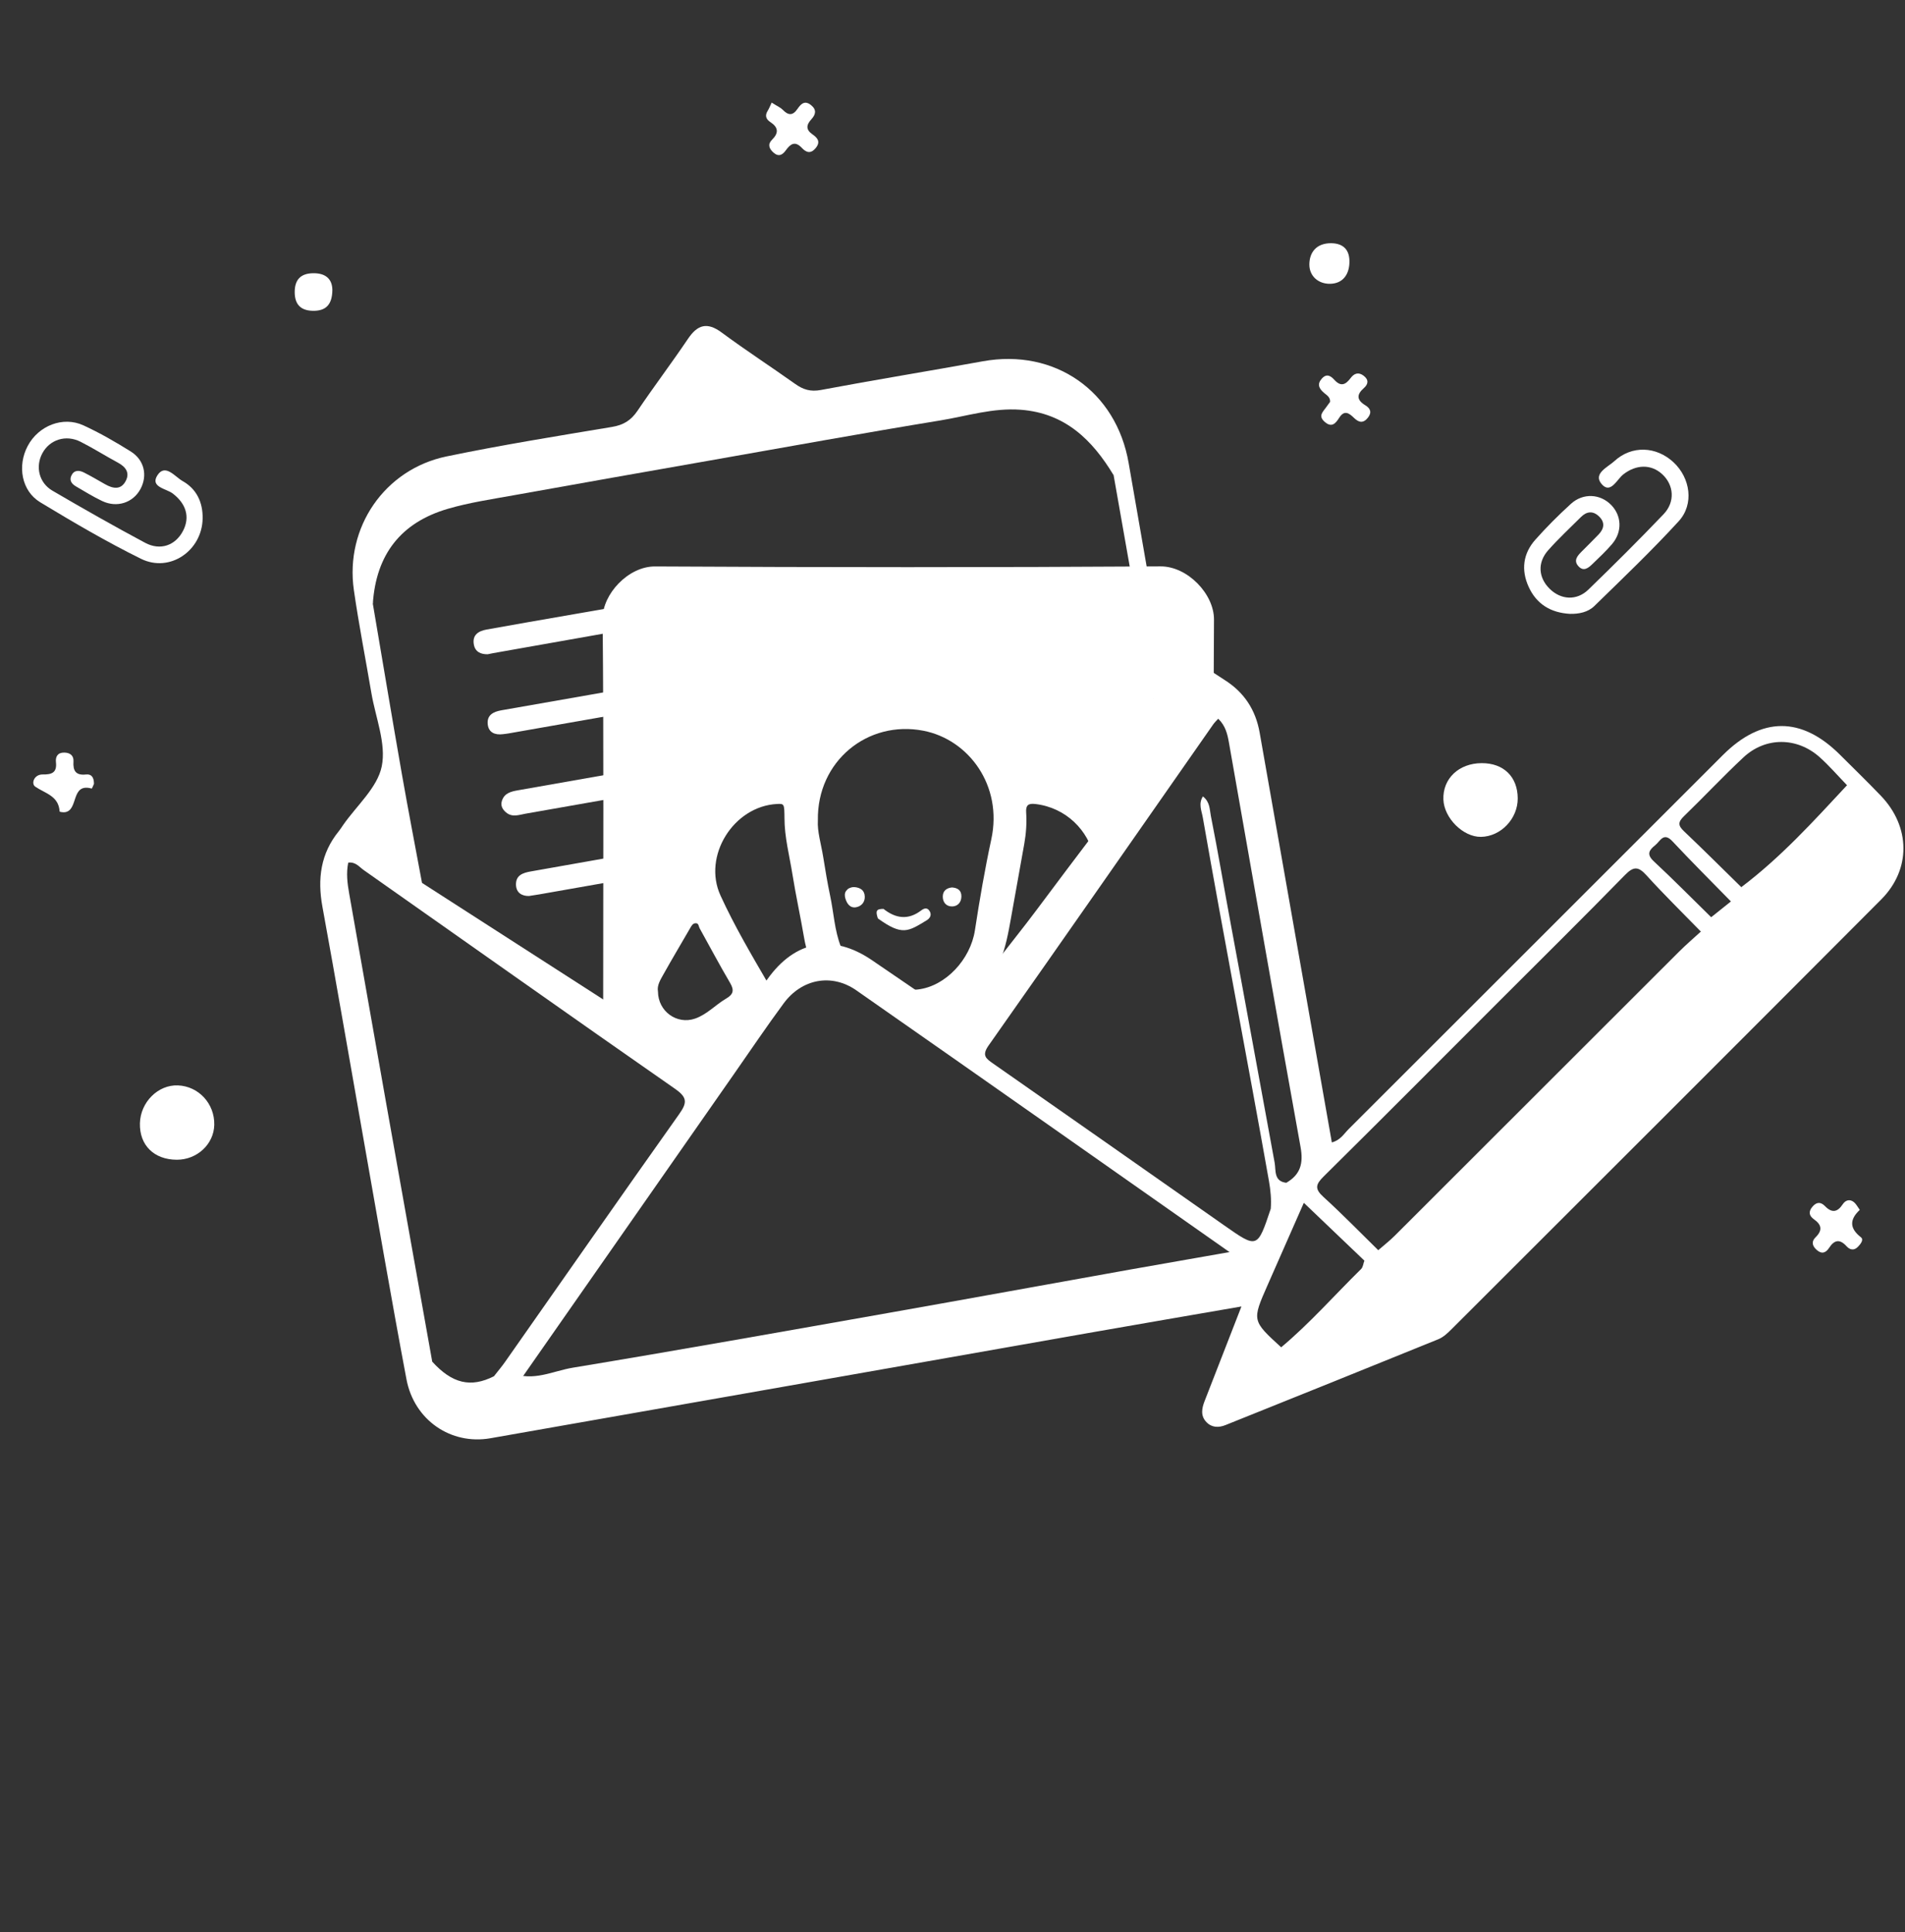 <?xml version="1.0" encoding="utf-8"?>
<!-- Generator: Adobe Illustrator 16.0.0, SVG Export Plug-In . SVG Version: 6.00 Build 0)  -->
<!DOCTYPE svg PUBLIC "-//W3C//DTD SVG 1.1//EN" "http://www.w3.org/Graphics/SVG/1.1/DTD/svg11.dtd">
<svg version="1.1" xmlns="http://www.w3.org/2000/svg" xmlns:xlink="http://www.w3.org/1999/xlink" x="0px" y="0px" width="1487px"
	 height="1508px" viewBox="0 0 1487 1508" enable-background="new 0 0 1487 1508" xml:space="preserve">
<rect x="0" y="0" width="1487" height="1508" fill="#333333" stroke="none"/>
<g id="Calque_2">
</g>
<g id="Calque_1">
	<path fill-rule="evenodd" clip-rule="evenodd" fill="#FFFFFF" d="M1225.438,479.076c-14.807-0.832-26.038-7.477-32.242-21.156
		c-5.965-13.153-4.339-25.907,5.252-36.703c8.711-9.8,18.035-19.129,27.729-27.961c9.561-8.71,22.933-7.917,31.507,0.878
		c8.189,8.403,8.723,20.949,0.742,30.362c-4.706,5.548-10.077,10.543-15.314,15.613c-3.217,3.112-7.034,6.341-11.131,1.678
		c-3.896-4.436-0.621-8.038,2.564-11.264c4.439-4.499,8.986-8.894,13.345-13.467c4.328-4.54,5.096-9.432,0.236-14.062
		c-4.754-4.531-9.623-3.93-14.114,0.556c-8.603,8.593-17.562,16.877-25.602,25.97c-8.503,9.607-7.574,21.402,1.294,30.073
		c8.784,8.586,21.035,9.378,30.109,0.596c19.919-19.275,39.583-38.838,58.731-58.877c9.19-9.616,8.078-22.807-1.053-31.222
		c-8.709-8.031-20.454-7.646-30.412,0.175c-5.048,3.966-9.953,15.659-16.925,7.459c-6.919-8.131,4.909-13.164,9.94-17.805
		c13.577-12.519,32.751-11.672,46.193,0.845c13.204,12.294,16.249,32.731,4.045,46.056c-20.99,22.92-43.548,44.421-65.815,66.142
		C1239.574,477.783,1232.552,479.243,1225.438,479.076z"/>
	<path fill-rule="evenodd" clip-rule="evenodd" fill="#FFFFFF" d="M158.172,404.644c-0.384,25.086-25.581,42.583-48.115,31.465
		c-26.923-13.284-52.93-28.556-78.646-44.104c-14.634-8.849-18.046-28.424-9.744-44.018c8.401-15.78,27.462-23.371,43.462-16.011
		c12.739,5.857,24.999,12.931,36.909,20.364c10.651,6.647,13.271,18.755,7.619,29.291c-5.76,10.739-18.334,14.911-29.931,9.385
		c-6.991-3.328-13.617-7.436-20.319-11.34c-3.125-1.821-5.506-4.473-3.758-8.347c2.083-4.622,6.055-4.481,9.852-2.57
		c5.624,2.836,11.054,6.061,16.539,9.167c6.172,3.496,12.42,4.664,16.18-2.719c3.236-6.354-0.166-10.896-6.136-14.109
		c-9.817-5.285-19.263-11.29-29.204-16.319c-11.527-5.828-24.242-1.639-29.91,9.146c-5.437,10.34-2.554,22.883,7.969,29.034
		c23.862,13.945,47.911,27.607,72.279,40.642c11.986,6.411,23.764,2.046,29.664-9.306c5.625-10.824,2.325-21.255-8.077-29.161
		c-5.052-3.842-17.868-4.991-11.925-14.203c6.076-9.414,13.717,1.181,19.587,4.472C153.411,381.536,158.382,391.966,158.172,404.644
		z"/>
	<path fill-rule="evenodd" clip-rule="evenodd" fill="#FFFFFF" d="M138.03,905.108c-17.829-0.041-29.278-11.379-28.811-28.53
		c0.45-16.448,14.168-30.102,29.642-29.489c16.193,0.643,28.736,14.231,28.396,30.765
		C166.946,892.939,153.864,905.142,138.03,905.108z"/>
	<path fill-rule="evenodd" clip-rule="evenodd" fill="#FFFFFF" d="M1156.608,595.594c17.128-0.045,28.046,10.655,28.098,27.53
		c0.046,15.902-13.228,29.766-28.72,29.999c-13.845,0.209-28.777-14.64-29.306-29.144
		C1126.089,607.657,1138.753,595.644,1156.608,595.594z"/>
	<path fill-rule="evenodd" clip-rule="evenodd" fill="#FFFFFF" d="M602.339,80.08c4.68,2.962,6.995,3.892,8.58,5.532
		c4.197,4.342,7.695,4.986,11.523-0.532c2.485-3.586,5.426-7.187,10.573-3.095c4.629,3.684,3.732,7.361,0.35,11.067
		c-3.956,4.334-4.603,8.063,0.861,11.841c3.77,2.605,6.572,5.694,2.47,10.675c-3.98,4.838-7.526,3.345-10.839-0.176
		c-5.404-5.749-8.982-2.926-12.547,2.034c-2.578,3.585-5.623,5.19-9.607,1.611c-3.406-3.06-4.615-6.445-1.113-9.914
		c5.42-5.369,5.04-9.714-1.329-13.884c-3.185-2.085-4.413-4.92-2.091-8.633C600.469,84.531,601.335,82.184,602.339,80.08z"/>
	<path fill-rule="evenodd" clip-rule="evenodd" fill="#FFFFFF" d="M1451.696,944.235c-8.255,7.755-7.843,14.547,0.88,21.374
		c2.5,1.95-0.285,5.349-2.338,7.465c-3.066,3.169-6.324,2.352-8.862-0.443c-5.242-5.773-9.477-5.088-13.582,1.21
		c-2.464,3.779-5.573,5.256-9.614,1.743c-3.564-3.096-4.464-6.55-0.987-9.948c5.557-5.427,4.808-9.77-1.284-14.06
		c-3.812-2.688-4.443-5.938-1.152-9.814c3.272-3.852,6.523-3.814,9.807-0.439c5.374,5.521,9.674,4.845,13.861-1.504
		c2.091-3.17,5.487-4.26,8.764-1.562C1448.914,939.683,1449.981,941.903,1451.696,944.235z"/>
	<path fill-rule="evenodd" clip-rule="evenodd" fill="#FFFFFF" d="M73.368,611.672c-0.306,0.652-1.502,3.828-1.794,3.748
		c-16.659-4.632-9.987,17.038-20.969,18.481c-1.365,0.18-4.045-0.259-4.061-0.531c-0.727-12.25-11.168-14.065-19.004-19.413
		c-3.448-2.354-0.982-9.644,5.833-9.537c6.927,0.11,11.202-1.298,10.304-9.5c-0.467-4.274,1.218-7.623,6.426-7.57
		c4.676,0.05,7.556,2.376,7.248,7.019c-0.482,7.244,1.875,10.935,9.7,10.071C71.137,603.988,73.31,606.249,73.368,611.672z"/>
	<path fill-rule="evenodd" clip-rule="evenodd" fill="#FFFFFF" d="M1038.267,313.586c0.11-3.852-2.812-5.252-4.897-7.081
		c-3.811-3.344-5.491-6.655-1.535-11.076c3.866-4.317,7.152-1.842,9.789,1.056c5.21,5.729,8.914,3.553,12.714-1.513
		c2.671-3.561,6.039-4.782,10.028-1.784c4.157,3.126,3.776,6.584,0.248,9.677c-5.895,5.175-5.597,9.349,1.157,13.466
		c3.739,2.277,5.34,5.381,2.014,9.611c-3.732,4.748-7.215,3.763-10.912,0.175c-3.827-3.713-7.5-6.408-11.548-0.034
		c-2.721,4.277-5.765,8.119-11.448,3.018c-5.05-4.535-1.293-7.611,1.154-11.063C1036.145,316.467,1037.297,314.921,1038.267,313.586
		z"/>
	<path fill-rule="evenodd" clip-rule="evenodd" fill="#FFFFFF" d="M1039.211,189.813c9.506,0.178,14.547,5.286,14.109,15.471
		c-0.408,9.593-5.607,16.025-15.013,16.202c-9.255,0.175-16.361-6.038-16.252-15.242
		C1022.166,197.018,1027.466,189.711,1039.211,189.813z"/>
	<path fill-rule="evenodd" clip-rule="evenodd" fill="#FFFFFF" d="M259.439,226.132c-0.086,11.98-5.363,16.679-15.428,16.431
		c-9.536-0.238-13.978-5.254-13.968-14.626c0.009-9.318,4.317-14.397,13.908-14.687C254.084,212.945,259.27,217.673,259.439,226.132
		z"/>
	<path fill-rule="evenodd" clip-rule="evenodd" fill="#FFFFFF" d="M1075.823,975.709c4.369-3.812,8.973-7.382,13.065-11.473
		c73.924-73.797,147.768-147.668,221.688-221.47c5.469-5.46,11.371-10.496,17.071-15.728c14.907,14.537,29.581,29.32,44.835,43.478
		c5.637,5.234,2.362,7.856-1.229,11.425c-17.216,17.108-34.36,34.283-51.523,51.441c-60.762,60.747-121.784,121.231-182.015,182.499
		c-9.775,9.941-15.041,9.03-23.462-0.511C1102.082,1001.587,1088.693,988.877,1075.823,975.709z"/>
	<path fill-rule="evenodd" clip-rule="evenodd" fill="#FFFFFF" d="M399.448,1071.408c16.56,7.104,32.115-1.434,47.712-4.011
		c82.398-13.619,164.628-28.294,246.873-42.828c62.762-11.089,125.457-22.564,188.199-33.771
		c29.939-5.35,59.927-10.456,89.873-15.775c1.774-0.313,3.374-1.578,5.059-2.398c3.781,2.472,10.829,3.923,7.507,10.001
		c-4.464,8.173-3.477,20.013-17.442,22.279c-47.894,7.799-95.593,16.795-143.391,25.219
		c-148.157,26.129-296.325,52.202-444.497,78.262c-1.388,0.246-2.855,0.031-6.585,0.031
		C382.192,1095.335,390.82,1083.371,399.448,1071.408z"/>
	<path fill-rule="evenodd" clip-rule="evenodd" fill="#FFFFFF" d="M869.269,370.887c-16.672-27.637-37.89-48.463-72.477-51.093
		c-21.609-1.644-41.942,4.918-62.703,8.318c-59.961,9.819-119.747,20.688-179.591,31.213
		c-51.303,9.022-102.611,18.036-153.879,27.269c-17.075,3.074-34.379,5.642-50.98,10.486c-36.902,10.766-56.098,35.857-58.62,74.103
		c-13.387-47.867,13.855-94.671,62.501-103.552c119.767-21.869,239.746-42.557,359.643-63.702
		c19.109-3.368,38.248-6.583,57.353-9.989C822.08,284.744,865.597,318.624,869.269,370.887z"/>
	<path fill-rule="evenodd" clip-rule="evenodd" fill="#FFFFFF" d="M1359.217,692.369c30.729-23.17,56.467-51.525,82.529-79.54
		c0.452,0.175,1,0.238,1.344,0.538c38.559,33.707,41.941,59.876,1.188,95.605c-9.811,8.599-18.829,18.147-27.704,27.732
		c-4.997,5.403-8.438,6.159-13.893,0.312C1388.521,721.831,1373.743,707.213,1359.217,692.369z"/>
	<path fill-rule="evenodd" clip-rule="evenodd" fill="#FFFFFF" d="M746.729,794.509c18.484-30.095,41.745-56.656,62.781-84.856
		c30.289-40.611,60.981-80.928,91.783-121.153c4.114-5.375,1.962-11.193,3.421-16.655c6.6,20.03,6.451,37.254-7.772,56.316
		c-40.842,54.735-79.025,111.465-118.237,167.418c-10.714,15.287-10.714,15.331-25.535,4.575
		C750.867,798.484,748.869,796.398,746.729,794.509z"/>
	<path fill-rule="evenodd" clip-rule="evenodd" fill="#FFFFFF" d="M329.414,689.052c44.665,28.718,89.353,57.399,133.982,86.168
		c29.213,18.831,58.338,37.785,87.502,56.683c-14.203,23.545-14.164,23.487-35.871,8.173
		c-55.81-39.37-111.347-79.141-167.726-117.676C334.489,713.642,328.642,703.795,329.414,689.052z"/>
	<path fill-rule="evenodd" clip-rule="evenodd" fill="#FFFFFF" d="M1000.058,1051.498c22.381-18.733,41.612-40.688,62.377-61.084
		c1.529-1.496,1.729-4.347,2.552-6.57c15.979,16.875,31.962,33.752,48.973,51.717c-20.33,8.32-41.554,17.014-62.785,25.697
		c-1.798,0.733-3.619,1.405-5.419,2.146C1019.052,1074.355,1019.052,1074.358,1000.058,1051.498z"/>
	<path fill-rule="evenodd" clip-rule="evenodd" fill="#FFFFFF" d="M613.105,309.063c-36.219,6.409-69.143,12.233-105.723,18.707
		c14.688-20.744,27.681-38.971,40.516-57.308c3.476-4.963,6.311-2.248,9.611,0.054C574.997,282.713,592.544,294.823,613.105,309.063
		z"/>
	<path fill-rule="evenodd" clip-rule="evenodd" fill="#FFFFFF" d="M318.203,700.79c-16.868-11.879-31.387-22.188-46.017-32.338
		c-3.821-2.65-3.18-5.062-0.831-8.307c9.888-13.658,19.611-27.435,31.609-44.275C308.267,645.415,312.969,671.625,318.203,700.79z"
		/>
	<path fill-rule="evenodd" clip-rule="evenodd" fill="#FFFFFF" d="M921.43,591.609c-4.856-27.588-9.086-51.614-13.722-77.964
		c14.506,9.986,27.05,18.881,39.885,27.335c5.818,3.834,4.388,7.203,1.075,11.773C940.188,564.439,932.059,576.379,921.43,591.609z"
		/>
	<path fill-rule="evenodd" clip-rule="evenodd" fill="#FFFFFF" d="M1335.7,715.839c5.14-4.107,10.278-8.213,15.419-12.319
		c14.824,14.466,29.393,29.215,44.601,43.269c6.428,5.938,1.909,8.68-1.782,12.398c-4.089,4.124-7.323,9.083-13.795,2.176
		C1365.649,745.886,1350.551,730.979,1335.7,715.839z"/>
	<path fill-rule="evenodd" clip-rule="evenodd" fill="#FFFFFF" d="M328.42,1069.066c14.96,8.414,29.82,17.245,48.159,11.401
		c-2.519,4.061-4.857,8.246-7.583,12.162c-12.551,18.043-19.156,17.878-32.474-0.78
		C331.67,1085.047,328.782,1077.49,328.42,1069.066z"/>
	<path fill-rule="evenodd" clip-rule="evenodd" fill="#FFFFFF" d="M392.575,572.981c-6.164,0.802-11.189-1.237-11.86-7.705
		c-0.737-7.161,4.211-9.812,10.823-10.957c45.937-7.954,91.825-16.147,137.739-24.233c88.475-15.584,176.963-31.088,265.407-46.824
		c7.062-1.256,13.464-1.139,15.233,6.618c1.858,8.132-4.496,10.818-11.247,12.006c-133.921,23.517-267.843,47.022-401.765,70.523
		C395.469,572.664,394.016,572.801,392.575,572.981z"/>
	<path fill-rule="evenodd" clip-rule="evenodd" fill="#FFFFFF" d="M639.929,592.995c-1.854-6.164-0.776-13.385,4.907-18.545
		c-52.432,9.228-104.865,18.452-157.297,27.68c-27.73,4.882-55.476,9.72-83.199,14.647c-5.316,0.946-10.659,2.108-12.575,8.296
		c-1.176,3.792,0.529,6.665,3.245,8.974c4.8,4.08,10.105,1.889,15.298,0.975c75.571-13.282,151.144-26.552,226.713-39.839
		C637.859,594.363,638.791,593.601,639.929,592.995z"/>
	<path fill-rule="evenodd" clip-rule="evenodd" fill="#FFFFFF" d="M821.034,553.316c-0.865-6.385-5.994-8.321-12.108-7.494
		c-2.41,0.338-4.824,0.601-7.219,1.023c-16.861,2.966-33.727,5.935-50.591,8.901c2.836,0.372,5.657,0.759,8.447,1.171
		c8.9,1.317,12.35,7.729,11.919,14.525c12.537-2.224,25.074-4.449,37.615-6.659C815.754,563.61,822.167,561.698,821.034,553.316z"/>
	<path fill-rule="evenodd" clip-rule="evenodd" fill="#FFFFFF" d="M517.434,679.76c-7.507-2.719-11.874-9.061-11.976-15.814
		c-30.341,5.378-60.667,10.842-91.021,16.141c-6.281,1.094-11.837,2.971-11.674,10.342c0.146,6.574,4.886,8.937,10.135,8.846
		c3.291-0.512,5.7-0.848,8.091-1.269c33.011-5.811,66.023-11.611,99.032-17.421C519.161,680.298,518.294,680.073,517.434,679.76z"/>
	<path fill-rule="evenodd" clip-rule="evenodd" fill="#FFFFFF" d="M380.66,510.612c-5.419,0.076-9.74-1.879-10.78-7.553
		c-1.376-7.516,3.585-10.576,9.868-11.718c21.451-3.891,42.935-7.583,64.411-11.321c36.75-6.396,73.52-12.673,110.241-19.225
		c7.135-1.274,14.64-2.595,16.466,6.371c1.845,9.075-5.564,10.778-12.741,12.033c-57.738,10.106-115.451,20.346-173.172,30.548
		C383.522,510.002,382.103,510.323,380.66,510.612z"/>
	<g>
		<path fill="#FFFFFF" d="M905.828,442.027c-131.499,0.834-263.002,0.78-394.505,0.051c-20.906-0.114-41.108,21.677-40.922,40.791
			c0.933,99.132,0.426,198.28,0.426,297.428v1.201c4.001,4.548,8.138,8.945,12.384,13.212c6.528,5.38,13.098,10.705,19.668,16.028
			c3.713,1.651,7.376,3.384,10.993,5.188c13.507,5.241,26.356,12.407,38.92,19.752c13.146-23.931,28.062-46.93,45.982-67.58
			c0.229-0.266,0.468-0.487,0.7-0.729c-13.054-22.454-26.287-44.891-37.089-68.52c-14.093-30.844,10.223-69.622,44.121-71.385
			c5.636-0.286,5.741-0.111,5.839,10.794c-0.02,15.002,3.878,29.454,6.22,44.105c2.668,16.691,6.314,33.21,9.163,49.877
			c1.604,9.427,4.801,18.04,9.427,25.96c7.764-1.905,16.089-2.405,25.039-1.222c2.339,0.312,4.674,0.733,7,1.211
			c-5.457-5.193-9.824-11.674-12.809-19.317c-5.01-12.815-5.572-26.542-8.396-39.801c-2.135-10.029-3.775-20.169-5.418-30.303
			c-1.645-10.103-4.718-20.041-4.154-28.502c-0.774-46.255,38.893-78.448,82.429-69.959c35.339,6.894,61.961,42.827,52.967,84.62
			c-5.08,23.557-9.169,47.35-12.821,71.173c-3.49,22.749-22.941,43.625-44.424,46.118c-3.997,0.465-7.874,0.568-11.634,0.4
			c8.297,5.209,15.874,11.5,22.277,18.689c0.475,0.535,0.862,1.1,1.255,1.662c2.978-2.769,5.769-5.636,8.317-8.132
			c11.958-11.705,23.751-24.896,38.859-32.598c1.496-0.763,3.092-1.207,4.717-1.446c4.614-10.979,6.757-22.838,8.869-34.693
			c3.438-19.184,6.873-38.354,10.3-57.536c1.443-8.119,2.007-16.334,1.47-24.531c-0.377-5.654,1.702-7.178,7.126-6.556
			c24.015,2.797,41.447,20.562,45.925,41.693c20.082-28.604,49.728-52.966,51.53-89.39c0.195-3.955,1.504-7.176,3.494-9.666
			c-4.763-10.049-9.265-19.981-9.021-32.332c0.081-4.001,1.312-7.254,3.251-9.757c1.525-6.659,6.689-12.346,15.538-12.346
			c9.367,0,14.63,6.365,15.789,13.517c0.952-0.154,1.942-0.255,2.998-0.255c4.004,0,7.262,1.164,9.765,3.057
			c0.059-16.127,0.11-32.259,0.22-48.385C947.75,463.601,926.925,441.896,905.828,442.027z M569.936,767.189
			c3.338,5.679,2.446,8.898-3.072,12.122c-8.333,4.844-14.958,12.428-24.34,15.657c-14.118,4.858-28.792-5.548-28.926-21.084
			c-0.933-4.882,1.99-9.363,4.438-13.754c6.712-12.03,13.806-23.837,20.688-35.776c1.055-1.841,1.991-3.788,4.342-3.829
			c2.408-0.026,2.22,2.436,3.022,3.894C554.011,738.696,561.667,753.116,569.936,767.189z"/>
		<path fill="#FFFFFF" d="M689.617,709.332c9.496,7.496,19.194,8.963,29.386,1.255c2.098-1.597,4.688-2.715,6.6,0.408
			c1.909,3.122,0.252,5.739-2.223,7.224c-14.521,8.807-19.059,12.322-38.146-1.451C683.254,710.772,684.098,709.342,689.617,709.332
			z"/>
		<path fill="#FFFFFF" d="M743.089,692.605c4.654,0.336,7.445,2.375,7.354,7.142c-0.104,4.465-2.811,7.463-6.923,7.664
			c-4.621,0.226-7.62-2.943-7.608-7.664C735.926,695.246,738.899,693.025,743.089,692.605z"/>
		<path fill="#FFFFFF" d="M660.484,695.256c0.492-0.525,0.982-1.042,1.463-1.567c1.577-0.936,3.43-1.501,5.096-1.355
			c4.419,0.413,7.858,2.395,7.983,7.479c0.114,4.511-2.835,7.455-6.626,8.213c-4.768,0.951-7.35-2.76-8.542-6.888
			C659.333,699.334,659.131,697.087,660.484,695.256z"/>
	</g>
	<path fill-rule="evenodd" clip-rule="evenodd" fill="#FFFFFF" d="M1468.141,621.022c-10.442-10.87-21.251-21.397-31.938-32.033
		c-30.045-29.901-61.203-29.83-91.403,0.345c-97.381,97.303-194.7,194.667-292.127,291.917c-3.644,3.637-6.372,8.609-13.065,10.349
		c-18.907-107.302-37.636-213.521-56.334-319.747c-3.119-17.727-11.98-31.443-27.318-41.138
		c-13.543-8.562-26.521-18.037-40.24-26.293c-8.24-4.959-12.016-11.534-13.56-20.785c-6.796-40.733-14.155-81.375-21.123-122.083
		c-9.639-56.311-57.699-89.784-113.934-79.578c-42.071,7.636-84.287,14.475-126.307,22.377c-8.082,1.52-13.825-0.256-20.088-4.713
		c-19.004-13.529-38.613-26.228-57.354-40.105c-11.414-8.449-18.874-6.154-26.386,4.982c-12.769,18.935-26.586,37.163-39.357,56.092
		c-5.024,7.441-10.918,11.094-19.869,12.584c-43.128,7.183-86.336,14.143-129.134,23.013c-48.407,10.032-79.403,55.429-72.382,104.3
		c3.868,26.923,9.129,53.644,13.695,80.468c3.262,19.131,11.686,39.353,8.075,57.111c-3.371,16.6-19.556,30.603-30.104,45.747
		c-1.112,1.596-2.125,3.271-3.353,4.779c-14.281,17.521-16.833,37.284-12.854,59.055c10.748,58.786,20.823,117.695,31.239,176.548
		c11.346,64.104,22.298,128.29,34.367,192.266c6.012,31.875,34.695,51.398,65.547,45.992c155.54-27.27,311.04-54.745,466.567-82.104
		c39.06-6.871,78.152-13.553,119.642-20.742c-10.199,26.168-19.52,50.031-28.783,73.918c-2.195,5.656-3.274,11.46,1.479,16.372
		c4.248,4.383,9.63,4.376,14.91,2.257c55.402-22.238,110.803-44.487,166.102-66.985c3.865-1.57,7.269-4.79,10.31-7.828
		c111.855-111.713,223.751-223.393,335.358-335.358C1491.873,678.475,1491.319,645.161,1468.141,621.022z M291.019,471.182
		c-3.585-34.037,16.02-63.999,50.552-75.922c27.712-9.568,56.951-12.307,85.626-17.347
		c115.334-20.271,230.633-40.734,345.983-60.896c27.523-4.811,51.979,1.552,73.518,19.326c11.122,9.182,18.718,20.63,22.571,34.543
		c11.814,66.983,23.63,133.973,35.446,200.957c2.517,8.467,1.092,15.834-4.412,23.114
		c-47.771,63.196-95.276,126.594-143.357,189.555c-2.885,3.777-5.091,8.428-10.216,9.996
		c-21.987-15.016-43.991-30.008-65.962-45.043c-30.712-21.01-60.172-15.647-81.85,14.903c-15.984,22.525-32.01,45.026-48.02,67.533
		c-5.506,1.655-9.219-2.1-13.179-4.626c-64.655-41.24-128.775-83.314-193.231-124.874c-5.689-3.668-11.701-7.035-15.074-13.351
		c-5.265-28.352-10.774-56.664-15.745-85.071C305.926,559.751,298.55,515.452,291.019,471.182z M385.548,1074.1
		c-18.122,9.141-32.619,5.709-48.16-11.401c-12.249-68.691-24.546-137.381-36.732-206.085
		c-9.42-53.062-18.666-106.158-28.092-159.221c-1.438-8.081-2.422-16.062-0.739-24.166c5.821-0.71,8.587,3.364,11.948,5.726
		c81.065,56.959,161.905,114.247,243.21,170.856c9.711,6.762,9.387,10.919,3.109,19.771
		c-45.521,64.162-90.498,128.707-135.695,193.098C391.638,1066.613,388.507,1070.301,385.548,1074.1z M959.99,997.913
		c-117.424,20.304-234.697,41.493-352.114,61.808c-62.788,10.854-125.473,22.301-188.283,32.997
		c-7.005,1.19-16.395,6.675-20.875-5.017c58.137-83.257,116.268-166.516,174.409-249.763c12.803-18.325,25.298-36.88,38.573-54.859
		c14.098-19.096,37.373-23.688,56.779-10.146c102.821,71.747,205.332,143.943,307.952,215.985
		C974.171,997.729,966.115,996.854,959.99,997.913z M955.649,956.388c-60.073-42.099-120.103-84.257-180.269-126.225
		c-5.763-4.023-9.221-6.375-3.688-14.234c58.735-83.399,117.004-167.123,175.427-250.738c1.011-1.443,2.357-2.652,3.808-4.265
		c5.783,5.586,7.224,12.235,8.377,18.752c18.606,105.192,36.865,210.45,55.891,315.562c2.316,12.785-0.126,21.455-11.105,27.848
		c-9.966-1.077-8.058-9.871-9.118-15.607c-11.365-61.595-22.506-123.236-33.986-184.811c-5.342-28.641-10.148-57.378-15.828-85.955
		c-1.001-5.024-0.578-10.772-6.2-15.16c-3.674,5.77-0.991,11.248-0.084,16.418c16.578,94.699,34.879,189.09,51.642,283.756
		c1.271,7.192,1.972,14.362,1.404,21.646C981.505,974.501,981.502,974.505,955.649,956.388z M1062.494,995.31
		c-17.4,18.146-35.17,35.932-53.321,53.332c-2.449,2.348-5.323,4.315-9.115,2.856c-22.807-20.843-22.81-20.843-10.619-48.518
		c9.488-21.553,18.986-43.101,28.304-64.252c16.126,15.4,31.683,30.258,47.244,45.115
		C1068.548,988.604,1065.424,992.251,1062.494,995.31z M1323.152,735.271c-77.235,76.546-153.771,153.792-230.897,230.448
		c-4.521,4.495-7.983,11.594-16.432,9.989c-14.223-13.922-28.104-28.228-42.822-41.604c-6.894-6.265-6.078-9.717,0.185-15.906
		c45.996-45.464,91.59-91.329,137.319-137.061c32.662-32.669,65.553-65.114,97.828-98.156c6.773-6.937,10.442-6.92,16.846,0.135
		c13.678,15.079,28.257,29.334,42.469,43.922C1329.051,731.362,1325.406,733.034,1323.152,735.271z M1335.7,715.839
		c-14.892-14.595-29.547-29.448-44.802-43.655c-5.927-5.519-3.55-8.802,1.152-12.575c3.956-3.178,6.432-10.495,13.462-2.983
		c14.888,15.925,30.369,31.297,45.606,46.895C1349.726,712.313,1344.235,715.984,1335.7,715.839z M1438.795,621.924
		c-21.693,21.609-42.123,44.53-65.686,64.201c-3.841,3.21-7.521,8.108-13.893,6.244c-14.897-14.588-29.647-29.329-44.779-43.665
		c-4.611-4.365-4.709-7.122-0.096-11.581c15.718-15.188,30.644-31.201,46.626-46.092c17.219-16.049,41.845-15.846,59.484-0.031
		c7.552,6.769,14.226,14.522,21.294,21.829C1443.312,616.683,1441.172,619.553,1438.795,621.924z"/>
	
		<rect x="729.564" y="760.399" transform="matrix(0.843 -0.538 0.538 0.843 -297.628 532.624)" fill-rule="evenodd" clip-rule="evenodd" fill="#FFFFFF" width="68.002" height="31.493"/>
</g>
</svg>
